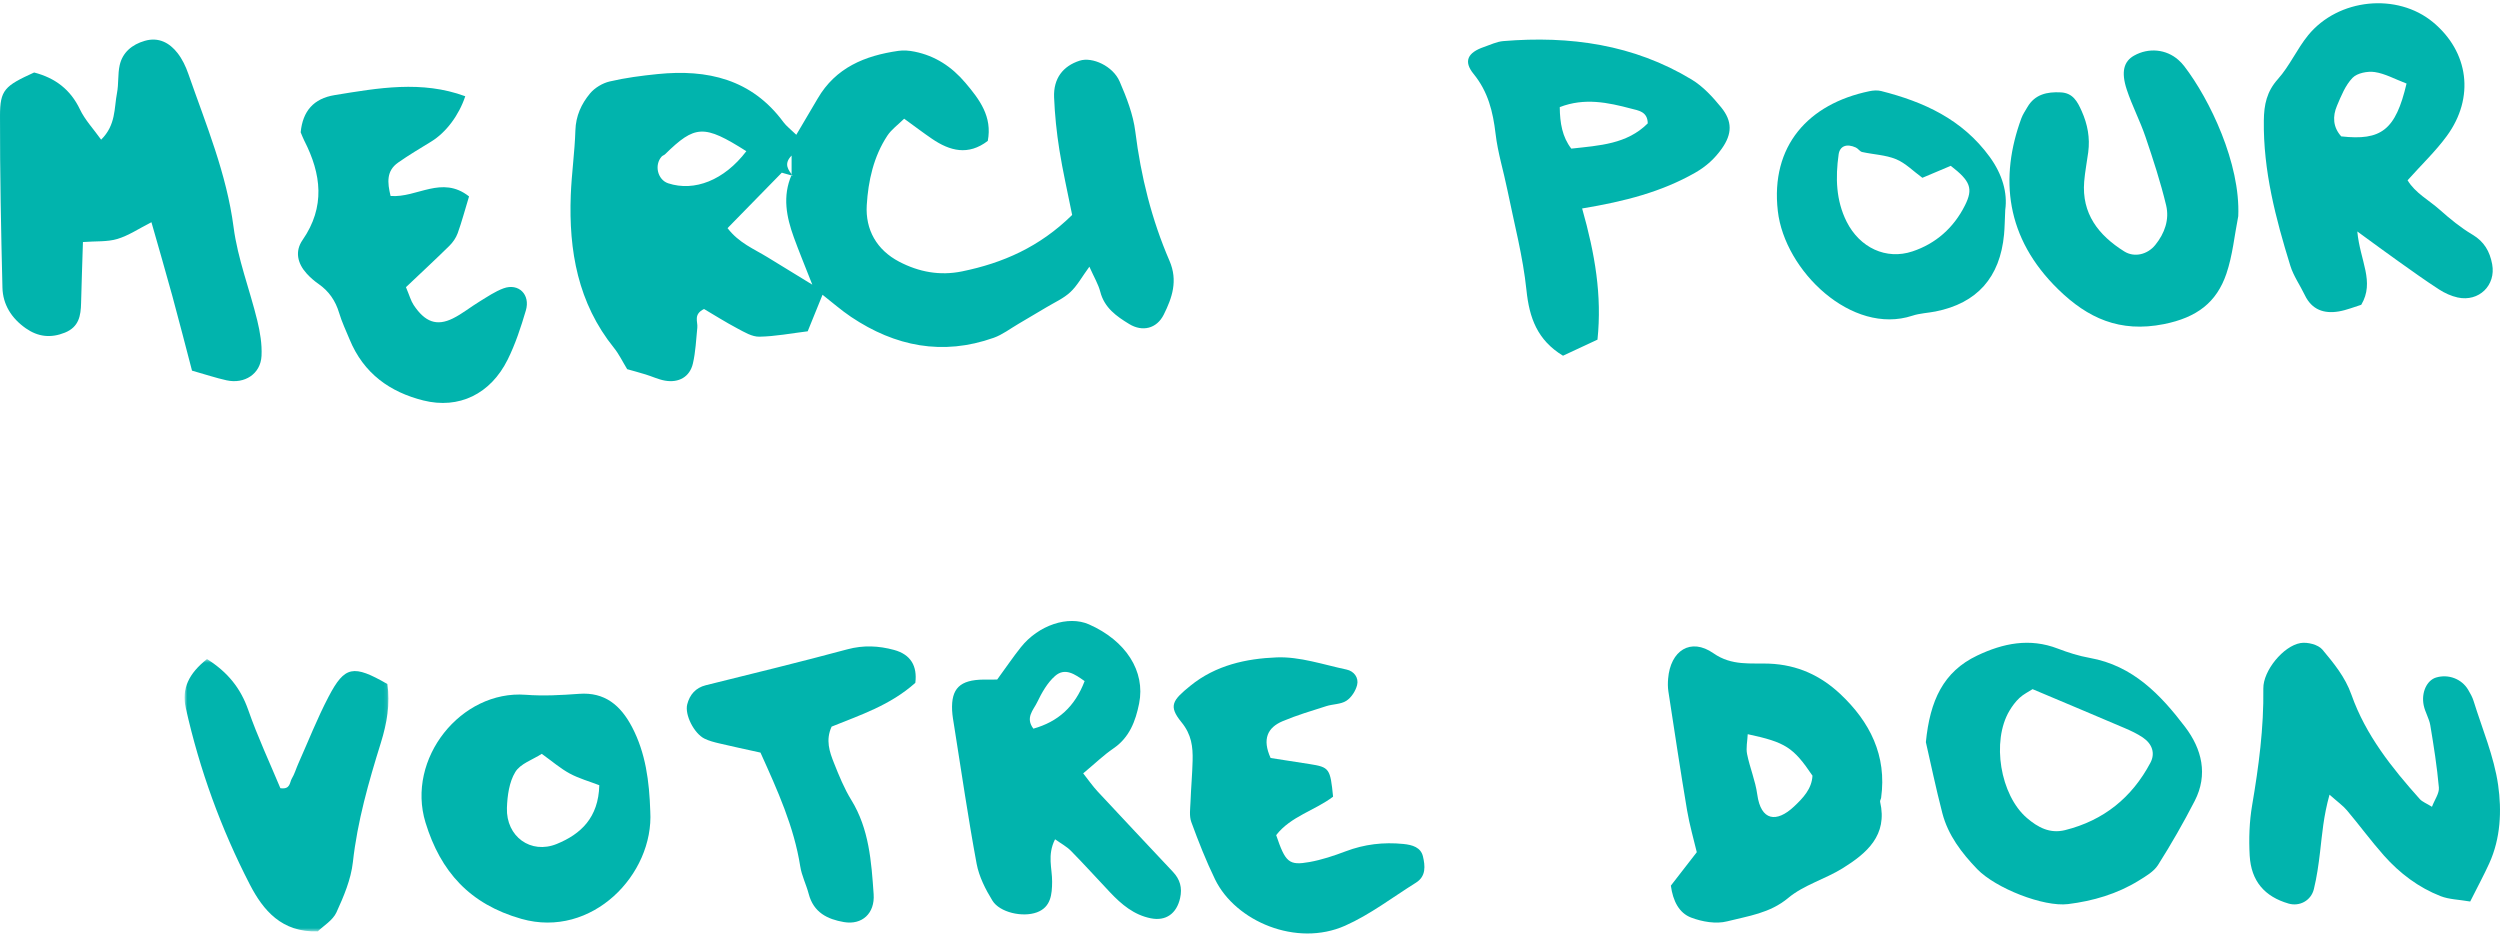 <?xml version="1.0" encoding="UTF-8"?>
<svg width="688px" height="257px" viewBox="0 0 688 257" version="1.1" xmlns="http://www.w3.org/2000/svg" xmlns:xlink="http://www.w3.org/1999/xlink">
    <!-- Generator: Sketch 59.1 (86144) - https://sketch.com -->
    <title>Res / Titre / Merci</title>
    <desc>Created with Sketch.</desc>
    <defs>
        <polygon id="path-1" points="0.796 0.479 56.901 0.479 56.901 75.432 0.796 75.432"></polygon>
    </defs>
    <g id="Res-/-Titre-/-Merci" stroke="none" stroke-width="1" fill="none" fill-rule="evenodd">
        <g id="Group-32">
            <path d="M205.395,41.611 C193.72,34.211 191.296,34.356 183.01,42.465 C182.754,42.712 182.334,42.815 182.097,43.076 C179.984,45.413 180.982,49.486 183.882,50.443 C191.105,52.804 199.278,49.626 205.395,41.611 M218.119,48.362 C217.07,48.068 216.03,47.77 215.149,47.522 C210.17,52.608 205.335,57.549 200.22,62.783 C203.358,66.88 207.517,68.513 211.191,70.771 C214.744,72.955 218.306,75.133 223.546,78.339 C221.346,72.731 219.821,69.063 218.469,65.331 C216.436,59.713 215.284,54.031 217.849,48.143 L217.849,42.805 C215.532,45.194 217.01,46.762 218.119,48.362 M295.056,59.158 C293.802,52.864 292.468,47.084 291.54,41.238 C290.78,36.46 290.281,31.617 290.086,26.793 C289.876,21.614 292.496,18.185 297.131,16.696 C300.595,15.586 306.279,18.157 308.13,22.44 C310.037,26.844 311.85,31.51 312.438,36.217 C313.976,48.525 316.932,60.418 321.837,71.755 C324.215,77.252 322.569,81.959 320.266,86.583 C318.322,90.479 314.373,91.379 310.764,89.177 C307.258,87.04 303.929,84.717 302.796,80.294 C302.259,78.213 301.084,76.29 299.798,73.393 C297.741,76.206 296.45,78.637 294.548,80.401 C292.673,82.146 290.193,83.233 287.955,84.581 C285.404,86.116 282.835,87.633 280.262,89.135 C278.01,90.451 275.874,92.107 273.459,92.965 C259.406,97.944 246.36,95.354 234.21,87.208 C231.51,85.398 229.053,83.224 226.358,81.119 C224.88,84.763 223.644,87.805 222.278,91.174 C217.742,91.729 213.364,92.583 208.971,92.657 C206.953,92.695 204.812,91.388 202.901,90.371 C199.674,88.664 196.583,86.704 193.753,85.038 C190.75,86.508 192.074,88.514 191.902,90.157 C191.561,93.469 191.436,96.847 190.68,100.062 C189.822,103.724 186.796,105.427 182.982,104.746 C181.178,104.424 179.467,103.598 177.7,103.057 C175.928,102.511 174.133,102.031 172.599,101.597 C171.326,99.516 170.361,97.468 168.976,95.751 C159.036,83.415 156.499,68.984 157.077,53.718 C157.301,47.765 158.168,41.839 158.346,35.886 C158.467,31.897 160.001,28.57 162.379,25.715 C163.675,24.161 165.815,22.878 167.797,22.417 C172.105,21.409 176.534,20.835 180.945,20.387 C194.676,18.997 206.869,21.768 215.602,33.614 C216.427,34.729 217.592,35.588 219.14,37.095 C221.336,33.371 223.197,30.264 225.015,27.133 C229.971,18.595 238.042,15.311 247.237,13.995 C248.682,13.785 250.24,13.92 251.685,14.214 C257.378,15.353 261.933,18.367 265.677,22.79 C269.594,27.409 273.119,32.107 271.836,38.774 C266.474,42.885 261.42,41.564 256.483,38.196 C254.039,36.53 251.685,34.734 248.827,32.667 C247.139,34.337 245.33,35.62 244.192,37.347 C240.402,43.109 238.933,49.785 238.532,56.457 C238.126,63.217 241.259,68.783 247.465,72.026 C252.879,74.849 258.623,75.945 264.777,74.681 C275.972,72.385 286.052,68.004 295.056,59.158" id="Fill-1" fill="#01B4AD"></path>
            <path d="M27.831,38.436 C31.935,34.393 31.386,29.753 32.198,25.586 C32.684,23.078 32.384,20.423 32.937,17.942 C33.725,14.427 36.33,12.25 39.838,11.239 C43.641,10.141 46.633,11.767 48.828,14.561 C50.159,16.251 51.128,18.305 51.834,20.34 C56.664,34.209 62.361,47.776 64.284,62.541 C65.415,71.219 68.708,79.617 70.798,88.194 C71.571,91.364 72.134,94.713 71.972,97.943 C71.729,102.877 67.334,105.762 62.337,104.659 C59.455,104.025 56.649,103.079 52.841,101.999 C51.147,95.554 49.348,88.493 47.43,81.464 C45.602,74.77 43.65,68.109 41.675,61.154 C38.22,62.908 35.419,64.824 32.303,65.761 C29.54,66.593 26.424,66.336 22.826,66.607 C22.644,72.487 22.449,77.94 22.315,83.393 C22.234,86.839 21.757,89.958 17.863,91.539 C13.978,93.11 10.461,92.706 7.092,90.344 C3.141,87.574 0.789,83.788 0.674,79.181 C0.283,63.414 -0.023,47.642 0.001,31.876 C0.011,24.746 1.261,23.652 9.393,19.95 C15.214,21.452 19.418,24.672 22.01,30.121 C23.374,32.992 25.698,35.45 27.831,38.436" id="Fill-3" fill="#01B4AD"></path>
            <path d="M662.282,22.994 C659.02,21.75 656.352,20.249 653.528,19.831 C651.558,19.541 648.711,20.092 647.429,21.412 C645.449,23.45 644.285,26.395 643.135,29.107 C641.89,32.028 642.018,34.992 644.308,37.533 C655.324,38.754 659.27,35.818 662.282,22.994 M648.73,63.699 C649.493,71.868 653.594,77.52 649.814,83.88 C647.919,84.455 645.821,85.334 643.644,85.704 C639.585,86.393 636.224,85.267 634.287,81.22 C632.991,78.508 631.176,75.967 630.299,73.137 C626.274,60.113 622.819,46.98 623.007,33.139 C623.064,28.789 623.804,25.203 626.873,21.773 C630.106,18.164 632.124,13.471 635.206,9.695 C643.526,-0.479 659.708,-2.042 669.55,6.099 C679.411,14.264 681.099,26.856 673.373,37.409 C670.29,41.627 666.448,45.275 662.564,49.616 C664.686,53.14 668.447,55.069 671.426,57.729 C674.231,60.232 677.196,62.659 680.406,64.563 C683.663,66.492 685.19,69.204 685.845,72.714 C686.925,78.499 682.211,83.144 676.361,81.871 C674.57,81.477 672.784,80.66 671.233,79.658 C667.448,77.212 663.785,74.571 660.113,71.963 C656.785,69.603 653.509,67.176 648.73,63.699" id="Fill-5" fill="#01B4AD"></path>
            <path d="M129.082,54.056 C127.918,57.893 127.069,61.093 125.955,64.184 C125.488,65.473 124.612,66.723 123.647,67.672 C119.743,71.509 115.732,75.223 111.717,79.032 C112.705,81.363 113.073,82.788 113.828,83.926 C116.954,88.641 120.188,89.83 124.635,87.631 C127.209,86.361 129.504,84.473 131.983,82.972 C134.135,81.665 136.268,80.188 138.595,79.343 C142.727,77.852 146.011,81.08 144.713,85.446 C143.352,90.061 141.824,94.705 139.704,98.976 C135.002,108.434 126.292,112.668 116.491,110.204 C107.378,107.915 100.083,102.837 96.207,93.403 C95.21,90.986 94.078,88.617 93.333,86.125 C92.313,82.727 90.494,80.117 87.687,78.163 C86.501,77.337 85.369,76.36 84.39,75.275 C81.843,72.467 81.12,69.154 83.262,66.058 C89.569,56.935 88.446,47.911 83.734,38.699 C83.397,38.038 83.137,37.335 82.746,36.414 C83.303,30.595 86.294,27.117 92.093,26.173 C104.095,24.214 116.069,22.072 128.04,26.489 C126.274,31.799 122.717,36.466 118.733,38.92 C115.647,40.818 112.521,42.663 109.552,44.749 C106.313,47.029 106.583,50.21 107.486,53.929 C114.749,54.514 121.567,48.133 129.082,54.056" id="Fill-7" fill="#01B4AD"></path>
            <path d="M298.487,187.439 C295.764,185.504 293.088,183.649 290.366,186.02 C288.227,187.889 286.685,190.651 285.424,193.271 C284.43,195.352 282.085,197.508 284.388,200.527 C291.197,198.607 295.807,194.492 298.487,187.439 M274.421,187.016 C276.962,183.536 278.844,180.746 280.936,178.126 C285.817,172.006 293.985,169.32 299.683,171.828 C309.808,176.289 315.272,184.71 313.484,193.605 C312.517,198.419 310.845,202.941 306.436,205.952 C303.676,207.84 301.243,210.207 298.095,212.827 C299.491,214.598 300.678,216.321 302.088,217.838 C308.958,225.24 315.898,232.575 322.806,239.949 C324.72,241.991 325.412,244.288 324.763,247.167 C323.81,251.408 320.867,253.554 316.692,252.713 C312.055,251.783 308.655,248.909 305.525,245.608 C301.92,241.804 298.413,237.901 294.737,234.167 C293.527,232.937 291.921,232.092 290.352,230.969 C288.138,235.332 289.576,239.019 289.544,242.644 C289.52,246.12 289.217,249.637 285.373,251.07 C281.399,252.544 275.108,251.084 273.123,247.862 C271.203,244.748 269.429,241.249 268.765,237.694 C266.44,225.169 264.613,212.55 262.61,199.959 C262.376,198.48 262.092,196.986 262.021,195.498 C261.741,189.444 264.184,187.091 270.713,187.021 C271.815,187.006 272.913,187.016 274.421,187.016" id="Fill-9" fill="#01B4AD"></path>
            <path d="M453.46,33.956 C453.432,30.683 450.842,30.406 448.903,29.898 C442.513,28.2 436.054,26.836 429.243,29.479 C429.29,33.895 429.951,37.699 432.419,40.902 C440.246,40.037 447.741,39.665 453.46,33.956 M435.403,57.371 C438.958,69.913 440.888,81.321 439.628,93.468 C436.457,94.949 433.187,96.468 430.138,97.893 C423.075,93.604 420.868,87.491 420.081,79.849 C419.121,70.566 416.69,61.434 414.826,52.249 C413.786,47.1 412.189,42.031 411.584,36.834 C410.868,30.749 409.533,25.237 405.509,20.314 C402.689,16.857 403.921,14.459 408.367,12.935 C410.132,12.333 411.894,11.459 413.706,11.308 C432.002,9.794 449.586,12.225 465.568,21.903 C468.683,23.789 471.339,26.686 473.672,29.55 C476.787,33.382 476.712,36.858 473.831,40.916 C471.901,43.634 469.583,45.783 466.477,47.552 C457.235,52.804 447.23,55.405 435.403,57.371" id="Fill-11" fill="#01B4AD"></path>
            <path d="M480.974,202.048 C480.888,203.947 480.456,205.818 480.801,207.536 C481.55,211.268 483.086,214.87 483.595,218.622 C484.593,225.961 488.932,226.46 493.712,221.96 C496.179,219.639 498.607,217.12 498.794,213.465 C493.515,205.66 491.389,204.278 480.974,202.048 M459.823,243.725 C461.872,241.086 464.176,238.107 466.955,234.524 C466.149,231.099 464.973,227.088 464.282,222.997 C462.448,212.098 460.807,201.16 459.132,190.233 C458.964,189.11 458.974,187.94 459.065,186.803 C459.689,179.017 465.27,175.4 471.543,179.78 C476.616,183.325 481.848,182.428 486.897,182.634 C494.715,182.956 501.055,185.939 506.435,190.981 C514.594,198.642 519.298,207.929 517.685,219.552 C517.632,219.931 517.33,220.329 517.407,220.651 C519.538,229.89 513.735,234.816 507.093,238.947 C502.264,241.95 496.395,243.542 492.118,247.116 C487.05,251.352 481.07,252.081 475.316,253.554 C472.263,254.336 468.443,253.674 465.4,252.518 C462.098,251.266 460.389,247.975 459.823,243.725" id="Fill-13" fill="#01B4AD"></path>
            <path d="M679.799,248.096 C676.615,247.554 673.975,247.525 671.656,246.619 C665.586,244.245 660.406,240.336 656.053,235.439 C652.505,231.443 649.335,227.107 645.886,223.014 C644.774,221.701 643.326,220.684 641.084,218.693 C639.404,224.719 639.054,229.597 638.482,234.446 C638.08,237.88 637.597,241.329 636.779,244.676 C635.993,247.893 632.795,249.53 629.819,248.663 C623.248,246.755 619.51,242.511 619.113,235.453 C618.857,230.852 619.018,226.124 619.789,221.59 C621.601,210.943 623.016,200.31 622.869,189.46 C622.803,184.601 628.357,177.766 633.112,176.967 C635.028,176.647 637.971,177.388 639.139,178.788 C642.262,182.533 645.399,186.321 647.121,191.199 C651.043,202.301 658.229,211.296 665.908,219.885 C666.618,220.679 667.753,221.076 669.277,222.026 C670.024,220.059 671.32,218.325 671.179,216.727 C670.672,210.991 669.764,205.275 668.818,199.588 C668.501,197.724 667.398,196.004 667.01,194.134 C666.272,190.574 667.871,187.217 670.417,186.452 C673.785,185.444 677.452,186.82 679.226,189.808 C679.813,190.792 680.395,191.824 680.731,192.909 C683.11,200.582 686.347,208.138 687.482,216.01 C688.499,223.101 688.182,230.692 685.045,237.59 C683.626,240.724 681.98,243.751 679.799,248.096" id="Fill-15" fill="#01B4AD"></path>
            <path d="M559.366,189.656 C558.269,190.365 556.873,191.04 555.786,192.045 C554.684,193.065 553.755,194.329 552.985,195.622 C548.028,203.986 550.449,218.804 557.821,225.124 C560.81,227.686 564.126,229.491 568.298,228.452 C578.934,225.794 586.716,219.494 591.793,209.909 C593.17,207.309 592.308,204.728 589.709,202.961 C588.16,201.913 586.413,201.099 584.68,200.357 C576.663,196.929 568.616,193.558 559.366,189.656 M530,204.24 C531.126,192.792 534.793,184.849 544.12,180.411 C551.267,177.011 558.548,175.513 566.296,178.491 C569.145,179.583 572.105,180.526 575.103,181.057 C586.971,183.178 594.594,191.174 601.346,200.06 C605.947,206.117 607.713,213.164 603.979,220.423 C600.879,226.441 597.506,232.335 593.887,238.046 C592.732,239.871 590.523,241.144 588.588,242.341 C582.635,246.018 576.022,247.948 569.136,248.805 C562.403,249.638 549.217,244.457 544.115,239.167 C539.832,234.719 536.107,229.835 534.529,223.769 C532.719,216.779 531.256,209.703 530,204.24" id="Fill-17" fill="#01B4AD"></path>
            <path d="M349.673,208.602 C352.93,209.102 356.68,209.673 360.43,210.273 C365.847,211.135 366.093,211.477 366.862,219.242 C361.957,223.003 355.192,224.655 351.205,229.825 C353.752,237.343 354.699,238.247 360.386,237.229 C363.769,236.619 367.098,235.505 370.321,234.286 C375.482,232.33 380.73,231.711 386.205,232.258 C388.698,232.506 391.013,233.191 391.598,235.696 C392.192,238.238 392.516,241.132 389.684,242.903 C383.223,246.945 377.077,251.687 370.167,254.753 C356.806,260.69 340.019,253.577 334.384,242.004 C331.891,236.881 329.803,231.558 327.846,226.217 C327.238,224.55 327.561,222.508 327.629,220.647 C327.769,216.862 328.117,213.086 328.209,209.302 C328.296,205.517 327.924,202.156 325.14,198.752 C321.458,194.238 322.686,192.71 327.605,188.711 C334.587,183.041 342.966,181.246 351.336,180.913 C357.695,180.66 364.184,182.912 370.568,184.26 C372.631,184.693 373.984,186.521 373.472,188.535 C373.056,190.158 371.897,191.972 370.51,192.862 C368.997,193.843 366.804,193.748 364.977,194.334 C360.947,195.619 356.869,196.828 352.983,198.471 C348.808,200.232 347.32,203.403 349.673,208.602" id="Fill-19" fill="#01B4AD"></path>
            <path d="M164.928,216.092 C162.176,215.033 159.332,214.245 156.784,212.87 C154.236,211.49 151.984,209.529 149.088,207.455 C146.54,209.106 143.206,210.155 141.806,212.466 C140.134,215.195 139.615,218.994 139.506,222.36 C139.253,230.218 146.083,235.18 153.241,232.248 C159.818,229.553 164.7,225.06 164.928,216.092 M178.954,223.251 C180.002,240.624 162.89,258.377 143.497,252.873 C129.257,248.828 121.246,239.866 117.107,226.39 C111.707,208.78 126.89,189.86 144.673,191.205 C149.541,191.575 154.479,191.304 159.361,190.944 C166.433,190.412 170.805,194.102 173.954,200.113 C177.673,207.223 178.683,214.959 178.954,223.251" id="Fill-21" fill="#01B4AD"></path>
            <path d="M615.967,59.492 C614.919,64.789 614.425,70.271 612.694,75.349 C610.005,83.226 604.582,87.388 595.503,89.199 C583.285,91.633 574.504,87.471 566.547,79.75 C551.8,65.456 550.313,48.82 556.27,32.579 C556.669,31.494 557.347,30.501 557.936,29.488 C559.987,25.949 563.379,25.218 567.146,25.423 C570.448,25.598 571.686,27.896 572.868,30.544 C574.514,34.225 575.203,37.944 574.679,41.898 C574.325,44.59 573.786,47.272 573.566,49.984 C572.858,58.757 577.458,64.726 584.602,69.195 C587.376,70.933 590.983,70.066 593.128,67.418 C595.732,64.205 597.054,60.402 596.121,56.508 C594.59,50.125 592.544,43.855 590.429,37.633 C588.937,33.232 586.732,29.064 585.285,24.658 C583.659,19.707 584.492,16.879 587.306,15.301 C591.307,13.057 596.151,13.524 599.499,16.499 C600.082,17.015 600.636,17.594 601.105,18.213 C608.114,27.331 616.596,44.989 615.967,59.492" id="Fill-23" fill="#01B4AD"></path>
            <path d="M529.038,48.932 C526.525,47.095 524.382,44.875 521.802,43.811 C518.888,42.617 515.573,42.528 512.456,41.834 C511.824,41.694 511.364,40.883 510.728,40.598 C508.198,39.436 506.308,40.185 505.988,42.509 C505.094,48.862 505.257,55.163 508.189,61 C511.802,68.186 519.082,71.606 526.327,69.179 C532.691,67.053 537.631,62.752 540.752,56.531 C543.08,51.883 542.268,49.822 536.85,45.634 C534.36,46.688 531.744,47.789 529.038,48.932 M551.844,57.763 C551.7,60.794 551.691,62.672 551.515,64.532 C550.401,76.361 544.095,83.44 532.66,85.717 C530.54,86.134 528.32,86.209 526.286,86.883 C509.646,92.355 491.147,74.576 489.257,58.077 C487.2,40.139 497.661,28.577 514.468,25.096 C515.505,24.88 516.674,24.796 517.684,25.049 C529.367,28.014 539.999,32.779 547.577,43.188 C551.05,47.967 552.507,53.069 551.844,57.763" id="Fill-25" fill="#01B4AD"></path>
            <g id="Group-29" transform="translate(50, 180.893)">
                <mask id="mask-2" fill="white">
                    <use xlink:href="#path-1"></use>
                </mask>
                <g id="Clip-28"></g>
                <path d="M6.966,0.479 C12.703,4.099 16.226,8.517 18.322,14.504 C20.901,21.896 24.248,29.029 27.16,36.021 C29.967,36.422 29.687,34.399 30.303,33.381 C31.071,32.117 31.479,30.632 32.091,29.26 C34.841,23.099 37.306,16.791 40.436,10.822 C44.878,2.345 47.23,1.964 56.604,7.348 C57.405,12.774 56.514,18.049 54.797,23.57 C51.459,34.291 48.358,45.101 47.111,56.383 C46.59,61.111 44.598,65.802 42.588,70.196 C41.578,72.398 39.018,73.892 37.453,75.42 C27.539,75.754 22.418,69.616 18.763,62.54 C10.816,47.138 4.923,30.91 1.134,13.976 C-0.065,8.625 1.936,4.472 6.966,0.479" id="Fill-27" fill="#01B4AD" mask="url(#mask-2)"></path>
            </g>
            <path d="M209.282,207.114 C205.037,206.175 201.495,205.425 197.975,204.59 C196.569,204.259 195.132,203.901 193.848,203.259 C191.041,201.858 188.383,196.738 189.127,193.831 C189.807,191.175 191.444,189.273 194.238,188.575 C207.246,185.343 220.262,182.176 233.207,178.689 C237.615,177.505 241.81,177.708 246.055,178.864 C250.645,180.114 252.473,183.299 251.897,187.919 C244.981,194.105 236.694,196.79 228.862,199.965 C227.156,203.684 228.29,206.916 229.519,209.997 C230.903,213.479 232.336,217.004 234.277,220.156 C239.18,228.117 239.801,237.096 240.427,246.08 C240.799,251.36 237.243,254.626 232.231,253.753 C227.746,252.974 223.895,251.153 222.544,245.967 C221.877,243.424 220.634,241.012 220.231,238.445 C218.507,227.508 214.049,217.67 209.282,207.114" id="Fill-30" fill="#01B4AD"></path>
        </g>
    </g>
</svg>